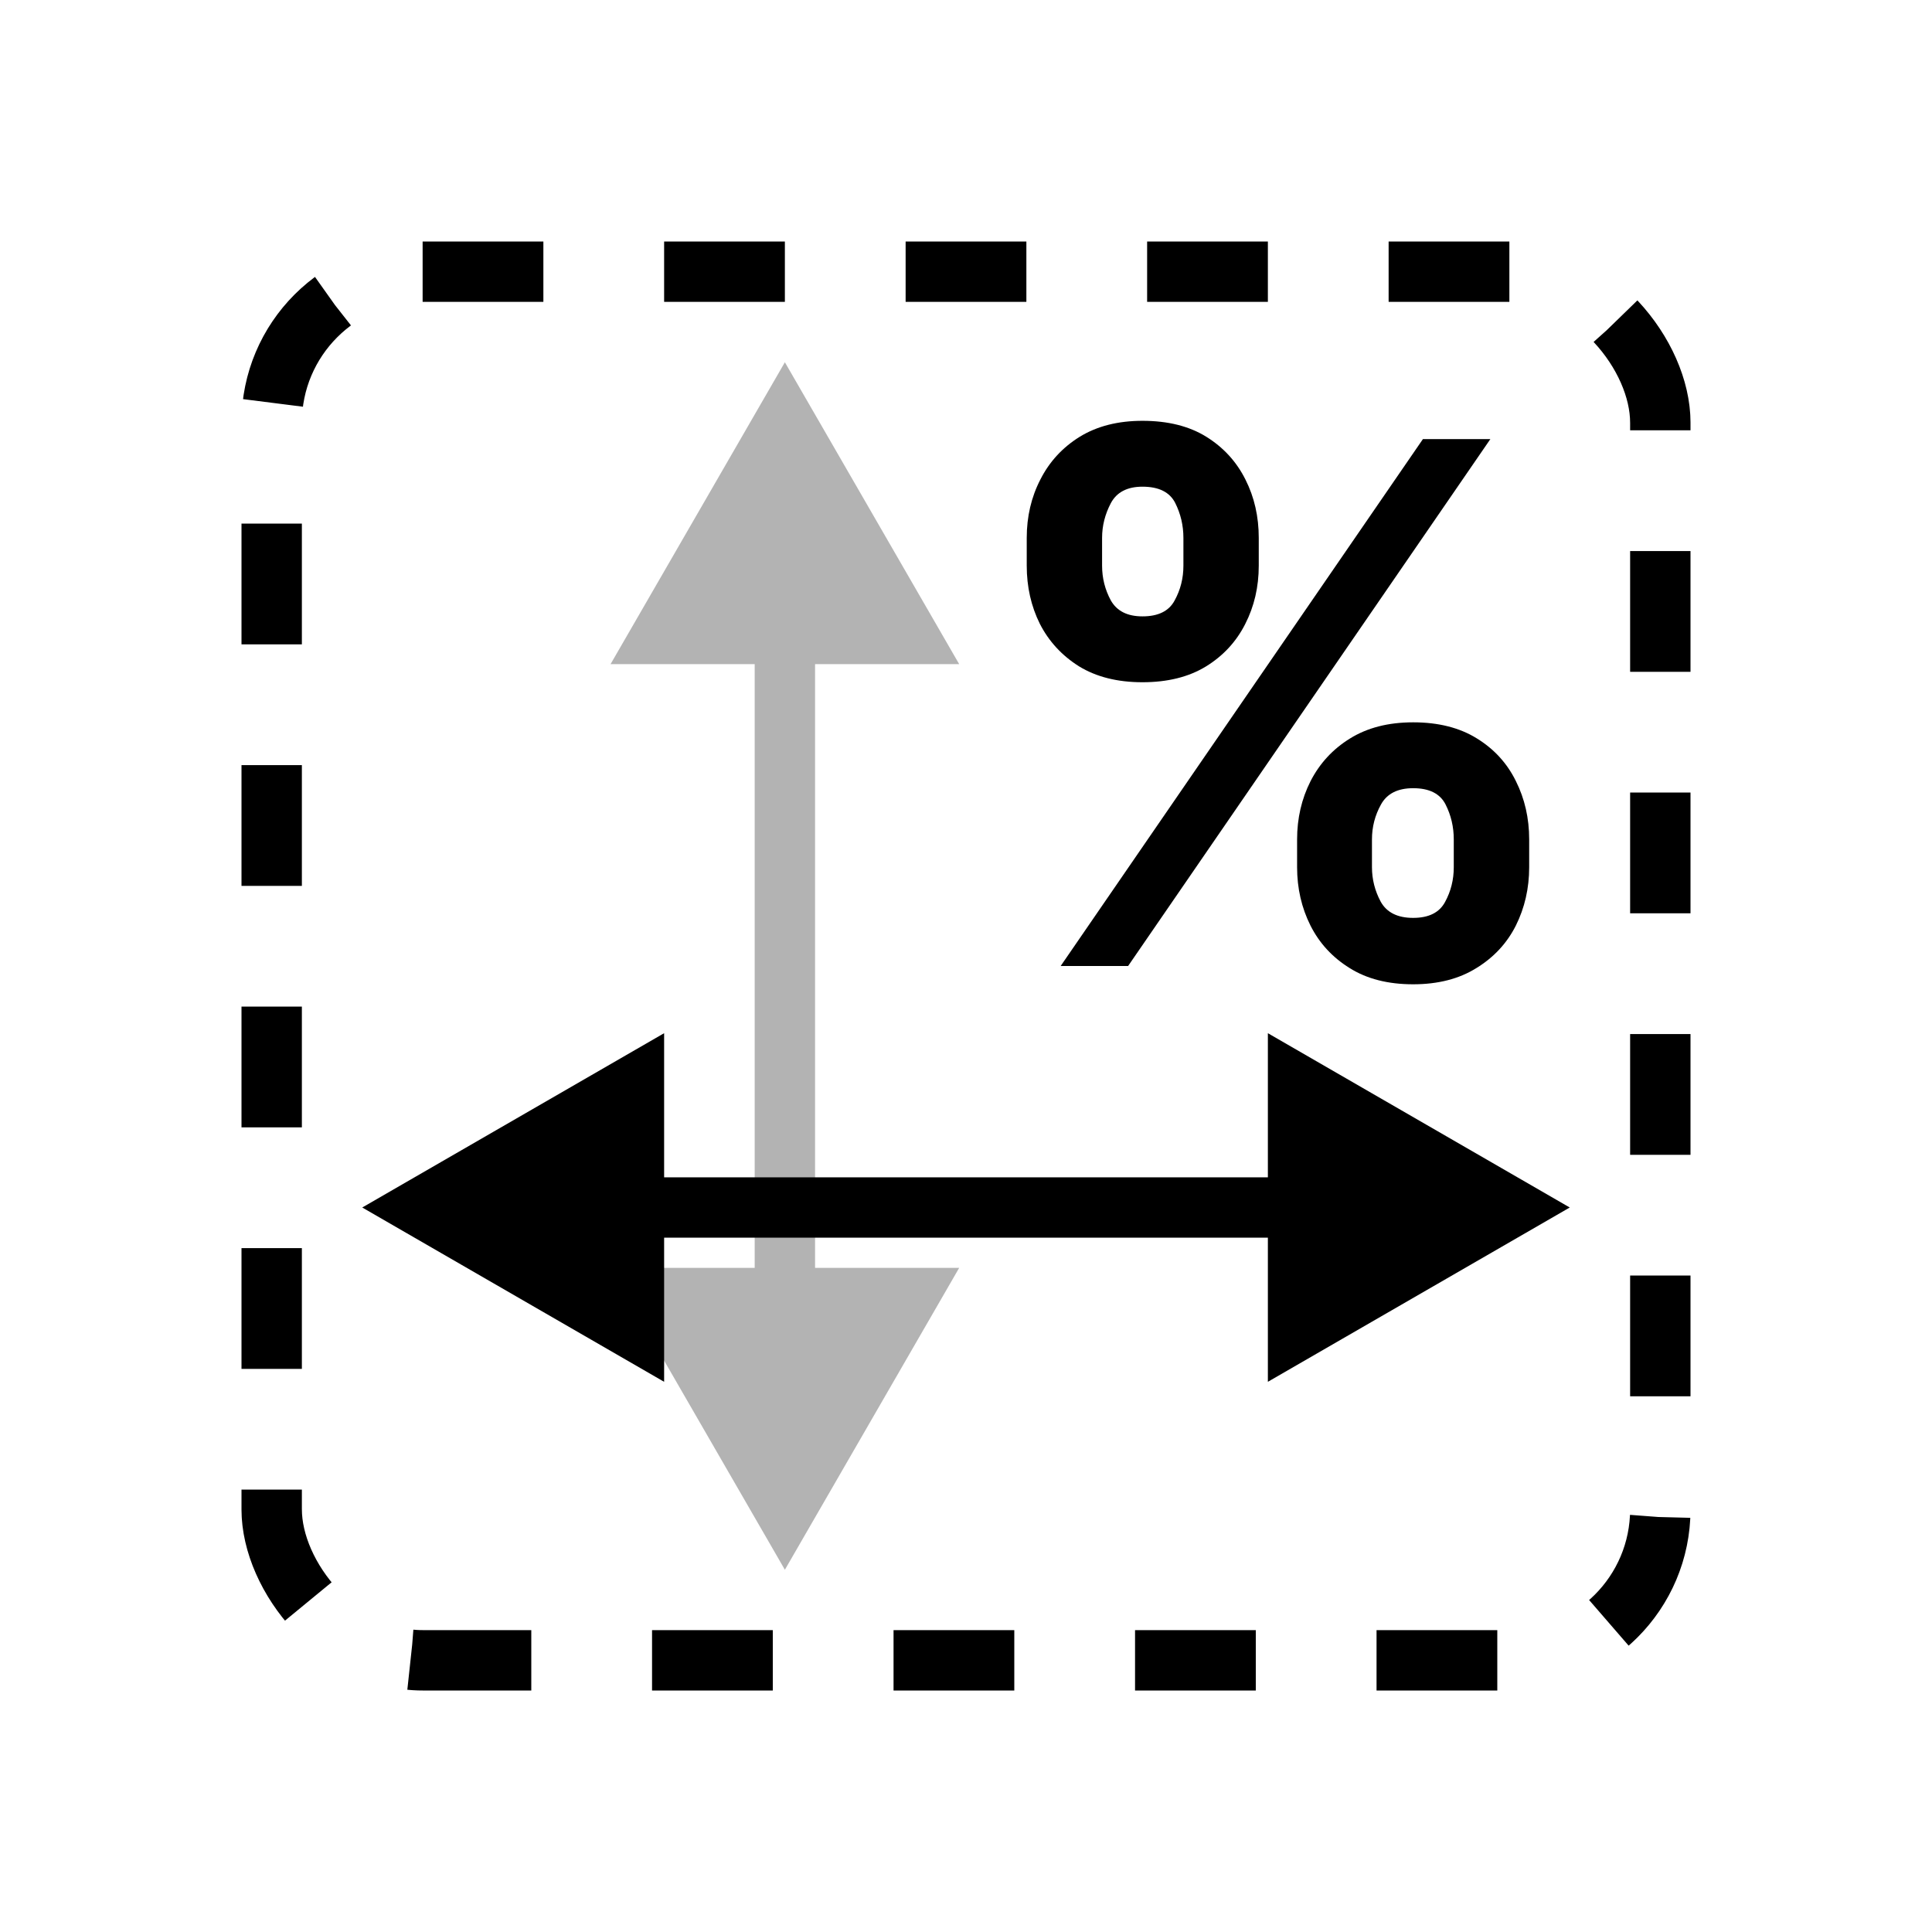 <svg width="32" height="32" viewBox="0 0 32 32" fill="none" xmlns="http://www.w3.org/2000/svg">
<rect x="4.5" y="4.5" width="23" height="23" rx="2.5" stroke="black" stroke-dasharray="2 2"/>
<path d="M6 20L11 22.887V17.113L6 20ZM26 20L21 17.113V22.887L26 20ZM10.5 20V20.5L21.5 20.5V20V19.5L10.5 19.5V20Z" fill="black"/>
<path d="M13 6L10.113 11L15.887 11L13 6ZM13 26L15.887 21L10.113 21L13 26ZM13 10.5L12.5 10.5L12.5 21.5L13 21.5L13.5 21.5L13.5 10.5L13 10.5Z" fill="black" fill-opacity="0.3"/>
<path d="M21.484 14.364V13.903C21.484 13.554 21.558 13.233 21.706 12.94C21.857 12.645 22.074 12.409 22.358 12.233C22.645 12.054 22.994 11.964 23.406 11.964C23.824 11.964 24.175 12.053 24.459 12.229C24.746 12.405 24.962 12.641 25.107 12.936C25.254 13.229 25.328 13.551 25.328 13.903V14.364C25.328 14.713 25.254 15.036 25.107 15.331C24.959 15.624 24.741 15.858 24.454 16.034C24.168 16.213 23.818 16.303 23.406 16.303C22.989 16.303 22.638 16.213 22.354 16.034C22.07 15.858 21.854 15.624 21.706 15.331C21.558 15.036 21.484 14.713 21.484 14.364ZM22.724 13.903V14.364C22.724 14.565 22.773 14.756 22.869 14.935C22.969 15.114 23.148 15.203 23.406 15.203C23.665 15.203 23.841 15.115 23.935 14.939C24.031 14.763 24.079 14.571 24.079 14.364V13.903C24.079 13.696 24.034 13.503 23.943 13.324C23.852 13.145 23.673 13.055 23.406 13.055C23.151 13.055 22.973 13.145 22.874 13.324C22.774 13.503 22.724 13.696 22.724 13.903ZM17.006 9.369V8.909C17.006 8.557 17.081 8.234 17.232 7.942C17.382 7.646 17.599 7.411 17.884 7.234C18.171 7.058 18.517 6.97 18.923 6.97C19.344 6.97 19.696 7.058 19.98 7.234C20.264 7.411 20.48 7.646 20.628 7.942C20.776 8.234 20.849 8.557 20.849 8.909V9.369C20.849 9.722 20.774 10.044 20.624 10.337C20.476 10.629 20.259 10.864 19.972 11.04C19.688 11.213 19.338 11.3 18.923 11.3C18.509 11.3 18.158 11.212 17.871 11.036C17.587 10.857 17.371 10.622 17.223 10.332C17.078 10.04 17.006 9.719 17.006 9.369ZM18.254 8.909V9.369C18.254 9.577 18.303 9.768 18.399 9.945C18.499 10.121 18.673 10.209 18.923 10.209C19.185 10.209 19.362 10.121 19.456 9.945C19.553 9.768 19.601 9.577 19.601 9.369V8.909C19.601 8.702 19.555 8.509 19.465 8.33C19.374 8.151 19.193 8.061 18.923 8.061C18.671 8.061 18.496 8.152 18.399 8.334C18.303 8.516 18.254 8.707 18.254 8.909ZM17.568 16L23.568 7.273H24.685L18.685 16H17.568Z" fill="black"/>
</svg>

